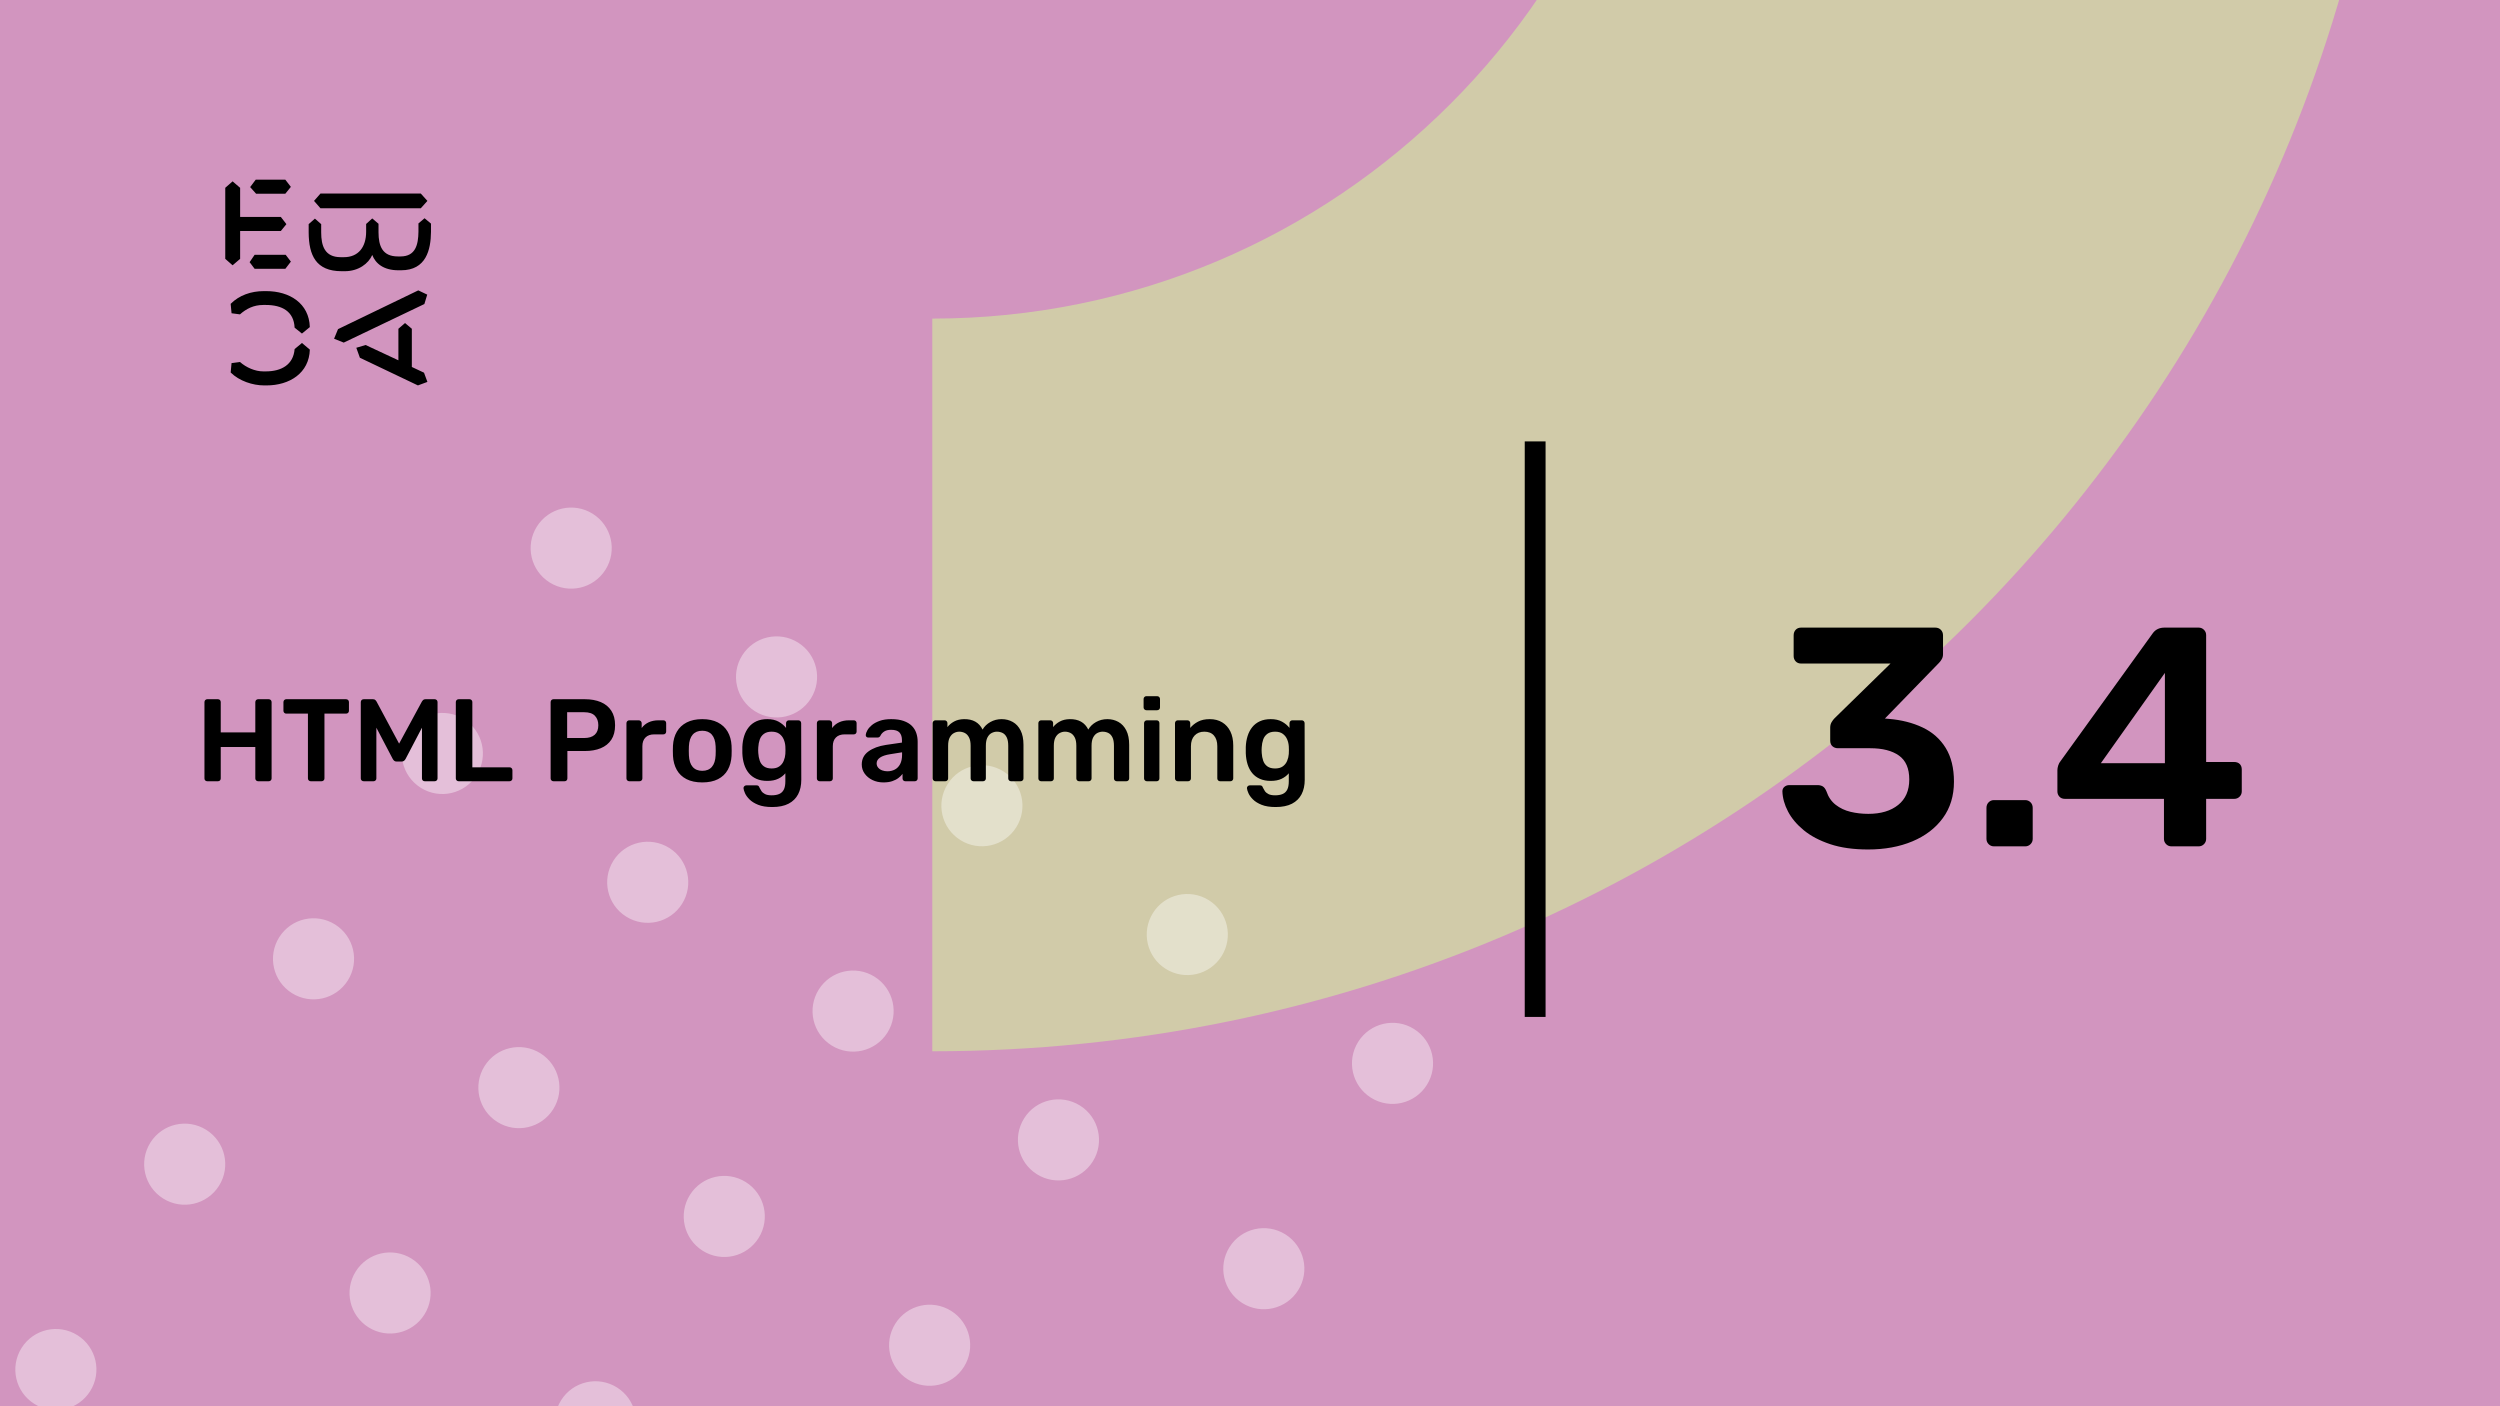 <svg xmlns="http://www.w3.org/2000/svg" version="1.1" xmlns:xlink="http://www.w3.org/1999/xlink" xmlns:svgjs="http://svgjs.dev/svgjs" viewBox="0 0 1920 1080" id="hidden-cover-svg"><g><rect width="1920" height="1080" fill="#d295bf"/></g><g fill="#d1cba9"><path d="M716 244.687C1027.07 244.687 1278.69 -7.552 1278.69 -318L1842 -318C1842 303.522 1338.15 807.374 716 807.374L716 244.687Z"/></g><g fill="#ffffff" opacity="0.4"><path d="M59.455 1025.44C74.036 1034.58 78.43 1053.77 69.284 1068.35C60.138 1082.93 40.95 1087.32 26.37 1078.18C11.789 1069.03 7.395 1049.85 16.541 1035.27C25.687 1020.69 44.875 1016.29 59.455 1025.44ZM115.48 877.553C106.334 892.133 110.729 911.319 125.309 920.464C139.89 929.608 159.077 925.213 168.224 910.634C177.37 896.054 172.975 876.869 158.395 867.724C143.815 858.579 124.627 862.974 115.48 877.553ZM214.42 719.84C205.274 734.42 209.668 753.605 224.249 762.75C238.829 771.895 258.017 767.5 267.163 752.921C276.31 738.341 271.915 719.155 257.335 710.01C242.754 700.865 223.566 705.26 214.42 719.84ZM313.36 562.127C304.213 576.706 308.608 595.892 323.188 605.037C337.769 614.182 356.956 609.787 366.103 595.207C375.249 580.628 370.855 561.442 356.274 552.297C341.694 543.152 322.506 547.547 313.36 562.127ZM412.299 404.414C403.153 418.993 407.547 438.179 422.128 447.324C436.708 456.469 455.896 452.074 465.042 437.494C474.189 422.915 469.794 403.729 455.214 394.584C440.633 385.439 421.446 389.834 412.299 404.414ZM174.263 1134.19C165.117 1148.77 169.512 1167.96 184.092 1177.1C198.673 1186.25 217.86 1181.85 227.007 1167.27C236.153 1152.69 231.758 1133.51 217.178 1124.36C202.597 1115.22 183.41 1119.61 174.263 1134.19ZM273.203 976.477C264.056 991.057 268.451 1010.24 283.032 1019.39C297.612 1028.53 316.8 1024.14 325.946 1009.56C335.093 994.979 330.698 975.792 316.117 966.648C301.537 957.503 282.349 961.898 273.203 976.477ZM372.143 818.764C362.996 833.344 367.391 852.53 381.971 861.675C396.552 870.82 415.739 866.425 424.886 851.845C434.032 837.266 429.638 818.08 415.057 808.935C400.477 799.79 381.289 804.185 372.143 818.764ZM471.082 661.051C461.936 675.631 466.33 694.817 480.911 703.962C495.491 713.106 514.679 708.711 523.825 694.132C532.972 679.552 528.577 660.367 513.997 651.222C499.416 642.077 480.228 646.472 471.082 661.051ZM570.022 503.338C560.875 517.918 565.27 537.103 579.85 546.248C594.431 555.393 613.619 550.998 622.765 536.419C631.911 521.839 627.517 502.653 612.936 493.508C598.356 484.363 579.168 488.758 570.022 503.338ZM331.986 1233.11C322.84 1247.69 327.234 1266.88 341.815 1276.03C356.395 1285.17 375.583 1280.78 384.729 1266.2C393.875 1251.62 389.481 1232.43 374.9 1223.29C360.32 1214.14 341.132 1218.54 331.986 1233.11ZM430.925 1075.4C421.779 1089.98 426.174 1109.17 440.754 1118.31C455.335 1127.46 474.522 1123.06 483.669 1108.48C492.815 1093.9 488.42 1074.72 473.84 1065.57C459.26 1056.43 440.072 1060.82 430.925 1075.4ZM529.865 917.688C520.719 932.268 525.113 951.454 539.694 960.599C554.274 969.744 573.462 965.349 582.608 950.77C591.755 936.19 587.36 917.004 572.78 907.859C558.199 898.714 539.011 903.109 529.865 917.688ZM628.805 759.976C619.658 774.555 624.053 793.741 638.633 802.886C653.214 812.031 672.402 807.636 681.548 793.056C690.694 778.477 686.3 759.291 671.719 750.146C657.139 741.001 637.951 745.396 628.805 759.976ZM727.744 602.263C718.598 616.842 722.992 636.028 737.573 645.173C752.153 654.318 771.341 649.923 780.487 635.343C789.634 620.764 785.239 601.578 770.659 592.433C756.078 583.288 736.787 587.707 727.744 602.263ZM489.708 1332.04C480.562 1346.62 484.957 1365.81 499.537 1374.95C514.118 1384.1 533.305 1379.7 542.452 1365.12C551.598 1350.54 547.203 1331.35 532.623 1322.21C518.042 1313.06 498.855 1317.46 489.708 1332.04ZM588.648 1174.33C579.502 1188.91 583.896 1208.09 598.477 1217.24C613.057 1226.38 632.245 1221.99 641.391 1207.41C650.538 1192.83 646.143 1173.64 631.563 1164.5C616.982 1155.35 597.794 1159.75 588.648 1174.33ZM687.587 1016.61C678.441 1031.19 682.836 1050.38 697.416 1059.52C711.997 1068.67 731.185 1064.27 740.331 1049.69C749.477 1035.11 745.083 1015.93 730.502 1006.78C715.922 997.638 696.734 1002.03 687.587 1016.61ZM786.527 858.9C777.381 873.479 781.775 892.666 796.356 901.811C810.936 910.956 830.124 906.561 839.27 891.981C848.417 877.401 844.022 858.215 829.442 849.07C814.861 839.925 795.57 844.344 786.527 858.9ZM885.467 701.187C876.32 715.767 880.715 734.952 895.295 744.097C909.876 753.242 929.064 748.847 938.21 734.268C947.356 719.688 942.962 700.502 928.381 691.357C913.801 682.212 894.51 686.631 885.467 701.187ZM647.431 1430.96C638.285 1445.54 642.679 1464.73 657.26 1473.87C671.84 1483.02 691.028 1478.62 700.174 1464.05C709.321 1449.47 704.926 1430.28 690.345 1421.13C675.765 1411.99 656.577 1416.38 647.431 1430.96ZM746.37 1273.25C737.224 1287.83 741.619 1307.02 756.199 1316.16C770.78 1325.31 789.967 1320.91 799.114 1306.33C808.26 1291.75 803.866 1272.57 789.285 1263.42C774.705 1254.28 755.517 1258.67 746.37 1273.25ZM845.31 1115.54C836.164 1130.12 840.558 1149.3 855.139 1158.45C869.719 1167.59 888.907 1163.2 898.053 1148.62C907.2 1134.04 902.805 1114.85 888.225 1105.71C873.644 1096.56 854.353 1100.98 845.31 1115.54ZM944.25 957.824C935.103 972.404 939.498 991.59 954.078 1000.74C968.659 1009.88 987.847 1005.49 996.993 990.905C1006.14 976.326 1001.74 957.14 987.164 947.995C972.584 938.85 953.293 943.268 944.25 957.824ZM1043.09 800.135C1033.94 814.714 1038.33 833.901 1052.91 843.046C1067.5 852.19 1086.68 847.795 1095.83 833.216C1104.98 818.636 1100.58 799.45 1086 790.305C1071.52 781.136 1052.23 785.555 1043.09 800.135Z"/></g><g><path d="M178.635 139.281L184.422 144.246V166.626H215.704L219.958 172.147L215.69 177.397H184.422V198.795L178.635 203.747L173 198.795V144.232L178.635 139.281ZM195.554 195.68H219.406L223.397 200.915L219.143 206.45H195.554L191.7 201.342L195.554 195.68ZM196.382 138H219.129L223.383 143.52L219.129 148.77H196.659L192.115 143.677L196.382 138ZM323.155 148.628L328.251 154.291L323.155 159.968H246.13L241.172 154.291L246.13 148.628H323.155ZM237.043 172.147L241.849 167.893L246.669 172.147V178.393C246.669 188.879 249.417 197.515 261.668 197.515H264.14C275.147 197.515 281.197 189.86 281.197 177.952V172.005L285.879 167.75L290.699 171.862V178.379C290.699 189.007 293.723 196.946 305.56 196.946H307.618C319.178 196.946 321.235 187.869 321.373 177.952V171.578L326.056 167.608L331 171.72V178.094C330.862 191.838 327.285 207.574 308.032 207.574H305.974C294.552 207.574 288.365 202.324 285.892 195.808C283.006 202.466 275.299 208.286 264.844 208.286H262.358C242.553 208.286 237.194 195.964 237.056 178.663V172.147H237.043ZM276.391 274.744L273.642 267.089L280.796 264.969L305.974 276.721V252.491L311.07 248.095L316.291 252.491V281.829L325.641 286.226L328.251 293.311L320.959 296L276.391 274.744ZM321.235 223.011L328.113 226.27L325.917 233.497L264.002 263.119L256.571 260.146L259.596 252.776L321.235 223.011ZM231.905 263.404L237.954 268.512C237.402 286.51 222.403 296 204.669 296H202.874C194.062 296 183.759 292.6 177.157 286.083L177.834 278.855L184.298 278.002C189.118 282.256 195.858 285.229 202.183 285.229H204.117C216.091 285.229 225.303 280.136 226.27 268.085L231.905 263.404ZM226.256 251.638C225.704 239.16 216.629 234.209 204.103 234.209H202.169C194.739 234.209 189.104 237.182 184.284 241.436L177.834 240.583L177.143 233.355C183.745 226.696 192.957 223.58 202.597 223.58H204.517C222.403 223.58 237.402 232.942 237.94 251.211L231.891 256.176L226.256 251.638Z" fill="#000000"/></g><path d="M1171 781L1171 339L1187 339L1187 781L1171 781Z" fill="#000000"/><g fill="#000000" id="info-group"><path d="M167.37 600L159.18 600Q158.28 600 157.65 599.415Q157.02 598.83 157.02 597.84L157.02 597.84L157.02 539.25Q157.02 538.26 157.65 537.63Q158.28 537 159.18 537L159.18 537L167.37 537Q168.36 537 168.945 537.63Q169.53 538.26 169.53 539.25L169.53 539.25L169.53 562.47L196.08 562.47L196.08 539.25Q196.08 538.26 196.71 537.63Q197.34 537 198.24 537L198.24 537L206.34 537Q207.33 537 207.96 537.63Q208.59 538.26 208.59 539.25L208.59 539.25L208.59 597.84Q208.59 598.74 207.96 599.37Q207.33 600 206.34 600L206.34 600L198.24 600Q197.34 600 196.71 599.37Q196.08 598.74 196.08 597.84L196.08 597.84L196.08 573.72L169.53 573.72L169.53 597.84Q169.53 598.74 168.945 599.37Q168.36 600 167.37 600L167.37 600ZM246.93 600L238.65 600Q237.75 600 237.12 599.37Q236.49 598.74 236.49 597.84L236.49 597.84L236.49 548.07L219.84 548.07Q218.94 548.07 218.31 547.44Q217.68 546.81 217.68 545.91L217.68 545.91L217.68 539.25Q217.68 538.26 218.31 537.63Q218.94 537 219.84 537L219.84 537L265.74 537Q266.73 537 267.36 537.63Q267.99 538.26 267.99 539.25L267.99 539.25L267.99 545.91Q267.99 546.81 267.36 547.44Q266.73 548.07 265.74 548.07L265.74 548.07L249.18 548.07L249.18 597.84Q249.18 598.74 248.55 599.37Q247.92 600 246.93 600L246.93 600ZM286.89 600L279.33 600Q278.34 600 277.71 599.37Q277.08 598.74 277.08 597.84L277.08 597.84L277.08 539.25Q277.08 538.26 277.71 537.63Q278.34 537 279.33 537L279.33 537L286.44 537Q287.7 537 288.33 537.675Q288.96 538.35 289.14 538.71L289.14 538.71L306.51 571.11L324.06 538.71Q324.24 538.35 324.87 537.675Q325.5 537 326.76 537L326.76 537L333.78 537Q334.77 537 335.4 537.63Q336.03 538.26 336.03 539.25L336.03 539.25L336.03 597.84Q336.03 598.74 335.4 599.37Q334.77 600 333.78 600L333.78 600L326.22 600Q325.23 600 324.645 599.37Q324.06 598.74 324.06 597.84L324.06 597.84L324.06 558.87L311.46 582.9Q311.01 583.71 310.29 584.295Q309.57 584.88 308.4 584.88L308.4 584.88L304.71 584.88Q303.45 584.88 302.775 584.295Q302.1 583.71 301.65 582.9L301.65 582.9L289.05 558.87L289.05 597.84Q289.05 598.74 288.42 599.37Q287.79 600 286.89 600L286.89 600ZM391.29 600L352.23 600Q351.33 600 350.7 599.37Q350.07 598.74 350.07 597.84L350.07 597.84L350.07 539.16Q350.07 538.26 350.7 537.63Q351.33 537 352.23 537L352.23 537L360.6 537Q361.5 537 362.13 537.63Q362.76 538.26 362.76 539.16L362.76 539.16L362.76 589.29L391.29 589.29Q392.28 589.29 392.91 589.92Q393.54 590.55 393.54 591.54L393.54 591.54L393.54 597.84Q393.54 598.74 392.91 599.37Q392.28 600 391.29 600L391.29 600ZM433.59 600L425.04 600Q424.14 600 423.51 599.37Q422.88 598.74 422.88 597.84L422.88 597.84L422.88 539.25Q422.88 538.26 423.51 537.63Q424.14 537 425.04 537L425.04 537L449.16 537Q456.18 537 461.4 539.205Q466.62 541.41 469.5 545.865Q472.38 550.32 472.38 556.98L472.38 556.98Q472.38 563.73 469.5 568.095Q466.62 572.46 461.4 574.62Q456.18 576.78 449.16 576.78L449.16 576.78L435.75 576.78L435.75 597.84Q435.75 598.74 435.165 599.37Q434.58 600 433.59 600L433.59 600ZM435.57 546.99L435.57 566.79L448.71 566.79Q453.93 566.79 456.72 564.315Q459.51 561.84 459.51 556.98L459.51 556.98Q459.51 552.48 456.9 549.735Q454.29 546.99 448.71 546.99L448.71 546.99L435.57 546.99ZM491.1 600L483.27 600Q482.37 600 481.74 599.37Q481.11 598.74 481.11 597.84L481.11 597.84L481.11 555.45Q481.11 554.46 481.74 553.83Q482.37 553.2 483.27 553.2L483.27 553.2L490.56 553.2Q491.46 553.2 492.135 553.83Q492.81 554.46 492.81 555.45L492.81 555.45L492.81 559.14Q494.88 556.26 498.165 554.73Q501.45 553.2 505.77 553.2L505.77 553.2L509.46 553.2Q510.45 553.2 511.035 553.83Q511.62 554.46 511.62 555.36L511.62 555.36L511.62 561.84Q511.62 562.74 511.035 563.37Q510.45 564 509.46 564L509.46 564L502.44 564Q498.12 564 495.735 566.385Q493.35 568.77 493.35 573.09L493.35 573.09L493.35 597.84Q493.35 598.74 492.72 599.37Q492.09 600 491.1 600L491.1 600ZM539.34 600.9L539.34 600.9Q532.14 600.9 527.235 598.38Q522.33 595.86 519.765 591.27Q517.2 586.68 516.84 580.56L516.84 580.56Q516.75 578.94 516.75 576.6Q516.75 574.26 516.84 572.64L516.84 572.64Q517.2 566.43 519.855 561.885Q522.51 557.34 527.415 554.82Q532.32 552.3 539.34 552.3L539.34 552.3Q546.36 552.3 551.265 554.82Q556.17 557.34 558.825 561.885Q561.48 566.43 561.84 572.64L561.84 572.64Q561.93 574.26 561.93 576.6Q561.93 578.94 561.84 580.56L561.84 580.56Q561.48 586.68 558.915 591.27Q556.35 595.86 551.445 598.38Q546.54 600.9 539.34 600.9ZM539.34 591.99L539.34 591.99Q544.11 591.99 546.72 588.975Q549.33 585.96 549.6 580.11L549.6 580.11Q549.69 578.76 549.69 576.6Q549.69 574.44 549.6 573.09L549.6 573.09Q549.33 567.24 546.72 564.225Q544.11 561.21 539.34 561.21L539.34 561.21Q534.57 561.21 531.96 564.225Q529.35 567.24 529.08 573.09L529.08 573.09Q528.99 574.44 528.99 576.6Q528.99 578.76 529.08 580.11L529.08 580.11Q529.35 585.96 531.96 588.975Q534.57 591.99 539.34 591.99ZM593.07 619.8L593.07 619.8Q586.5 619.8 582.27 618.09Q578.04 616.38 575.61 613.95Q573.18 611.52 572.145 609.135Q571.11 606.75 571.02 605.4L571.02 605.4Q570.93 604.5 571.605 603.825Q572.28 603.15 573.18 603.15L573.18 603.15L581.01 603.15Q581.91 603.15 582.45 603.555Q582.99 603.96 583.35 605.04L583.35 605.04Q583.89 606.21 584.79 607.56Q585.69 608.91 587.535 609.855Q589.38 610.8 592.62 610.8L592.62 610.8Q596.04 610.8 598.38 609.81Q600.72 608.82 601.935 606.48Q603.15 604.14 603.15 600L603.15 600L603.15 593.88Q600.99 596.49 597.615 598.11Q594.24 599.73 589.29 599.73L589.29 599.73Q584.52 599.73 580.965 598.155Q577.41 596.58 575.07 593.745Q572.73 590.91 571.515 587.04Q570.3 583.17 570.12 578.49L570.12 578.49Q570.03 576.06 570.12 573.63L570.12 573.63Q570.3 569.13 571.515 565.26Q572.73 561.39 575.07 558.465Q577.41 555.54 580.965 553.92Q584.52 552.3 589.29 552.3L589.29 552.3Q594.42 552.3 597.93 554.235Q601.44 556.17 603.69 559.05L603.69 559.05L603.69 555.45Q603.69 554.46 604.32 553.83Q604.95 553.2 605.85 553.2L605.85 553.2L613.14 553.2Q614.04 553.2 614.67 553.83Q615.3 554.46 615.3 555.45L615.3 555.45L615.39 598.83Q615.39 605.31 612.96 609.99Q610.53 614.67 605.625 617.235Q600.72 619.8 593.07 619.8ZM592.62 590.19L592.62 590.19Q596.31 590.19 598.56 588.57Q600.81 586.95 601.89 584.34Q602.97 581.73 603.15 579.03L603.15 579.03Q603.24 577.86 603.24 576.06Q603.24 574.26 603.15 573.18L603.15 573.18Q602.97 570.39 601.89 567.825Q600.81 565.26 598.56 563.595Q596.31 561.93 592.62 561.93L592.62 561.93Q588.93 561.93 586.68 563.595Q584.43 565.26 583.485 567.96Q582.54 570.66 582.36 573.9L582.36 573.9Q582.18 576.06 582.36 578.31L582.36 578.31Q582.54 581.46 583.485 584.205Q584.43 586.95 586.68 588.57Q588.93 590.19 592.62 590.19ZM637.35 600L629.52 600Q628.62 600 627.99 599.37Q627.36 598.74 627.36 597.84L627.36 597.84L627.36 555.45Q627.36 554.46 627.99 553.83Q628.62 553.2 629.52 553.2L629.52 553.2L636.81 553.2Q637.71 553.2 638.385 553.83Q639.06 554.46 639.06 555.45L639.06 555.45L639.06 559.14Q641.13 556.26 644.415 554.73Q647.7 553.2 652.02 553.2L652.02 553.2L655.71 553.2Q656.7 553.2 657.285 553.83Q657.87 554.46 657.87 555.36L657.87 555.36L657.87 561.84Q657.87 562.74 657.285 563.37Q656.7 564 655.71 564L655.71 564L648.69 564Q644.37 564 641.985 566.385Q639.6 568.77 639.6 573.09L639.6 573.09L639.6 597.84Q639.6 598.74 638.97 599.37Q638.34 600 637.35 600L637.35 600ZM678.48 600.9L678.48 600.9Q673.8 600.9 670.02 599.055Q666.24 597.21 664.035 594.105Q661.83 591 661.83 587.13L661.83 587.13Q661.83 580.83 666.96 577.095Q672.09 573.36 680.37 572.1L680.37 572.1L692.7 570.3L692.7 568.41Q692.7 564.63 690.81 562.56Q688.92 560.49 684.33 560.49L684.33 560.49Q681.09 560.49 679.065 561.795Q677.04 563.1 676.05 565.26L676.05 565.26Q675.33 566.43 673.98 566.43L673.98 566.43L666.87 566.43Q665.88 566.43 665.385 565.89Q664.89 565.35 664.89 564.45L664.89 564.45Q664.98 563.01 666.105 560.94Q667.23 558.87 669.525 556.935Q671.82 555 675.51 553.65Q679.2 552.3 684.42 552.3L684.42 552.3Q690.09 552.3 694.005 553.695Q697.92 555.09 700.26 557.43Q702.6 559.77 703.68 562.92Q704.76 566.07 704.76 569.58L704.76 569.58L704.76 597.84Q704.76 598.74 704.13 599.37Q703.5 600 702.6 600L702.6 600L695.31 600Q694.32 600 693.735 599.37Q693.15 598.74 693.15 597.84L693.15 597.84L693.15 594.33Q691.98 595.95 690 597.48Q688.02 599.01 685.185 599.955Q682.35 600.9 678.48 600.9ZM681.54 592.35L681.54 592.35Q684.69 592.35 687.255 591Q689.82 589.65 691.305 586.815Q692.79 583.98 692.79 579.66L692.79 579.66L692.79 577.77L683.79 579.21Q678.48 580.02 675.87 581.82Q673.26 583.62 673.26 586.23L673.26 586.23Q673.26 588.21 674.475 589.605Q675.69 591 677.58 591.675Q679.47 592.35 681.54 592.35ZM726 600L718.44 600Q717.54 600 716.91 599.37Q716.28 598.74 716.28 597.84L716.28 597.84L716.28 555.36Q716.28 554.46 716.91 553.83Q717.54 553.2 718.44 553.2L718.44 553.2L725.46 553.2Q726.36 553.2 726.99 553.83Q727.62 554.46 727.62 555.36L727.62 555.36L727.62 558.42Q729.51 555.9 732.705 554.145Q735.9 552.39 740.31 552.3L740.31 552.3Q750.57 552.12 754.62 560.31L754.62 560.31Q756.69 556.71 760.605 554.505Q764.52 552.3 769.29 552.3L769.29 552.3Q773.97 552.3 777.795 554.46Q781.62 556.62 783.825 560.985Q786.03 565.35 786.03 572.01L786.03 572.01L786.03 597.84Q786.03 598.74 785.4 599.37Q784.77 600 783.87 600L783.87 600L776.49 600Q775.59 600 774.96 599.37Q774.33 598.74 774.33 597.84L774.33 597.84L774.33 572.73Q774.33 568.68 773.16 566.295Q771.99 563.91 770.01 562.92Q768.03 561.93 765.6 561.93L765.6 561.93Q763.62 561.93 761.64 562.92Q759.66 563.91 758.4 566.295Q757.14 568.68 757.14 572.73L757.14 572.73L757.14 597.84Q757.14 598.74 756.51 599.37Q755.88 600 754.98 600L754.98 600L747.6 600Q746.7 600 746.07 599.37Q745.44 598.74 745.44 597.84L745.44 597.84L745.44 572.73Q745.44 568.68 744.18 566.295Q742.92 563.91 740.94 562.92Q738.96 561.93 736.71 561.93L736.71 561.93Q734.64 561.93 732.66 562.965Q730.68 564 729.42 566.34Q728.16 568.68 728.16 572.73L728.16 572.73L728.16 597.84Q728.16 598.74 727.53 599.37Q726.9 600 726 600L726 600ZM807.18 600L799.62 600Q798.72 600 798.09 599.37Q797.46 598.74 797.46 597.84L797.46 597.84L797.46 555.36Q797.46 554.46 798.09 553.83Q798.72 553.2 799.62 553.2L799.62 553.2L806.64 553.2Q807.54 553.2 808.17 553.83Q808.8 554.46 808.8 555.36L808.8 555.36L808.8 558.42Q810.69 555.9 813.885 554.145Q817.08 552.39 821.49 552.3L821.49 552.3Q831.75 552.12 835.8 560.31L835.8 560.31Q837.87 556.71 841.785 554.505Q845.7 552.3 850.47 552.3L850.47 552.3Q855.15 552.3 858.975 554.46Q862.8 556.62 865.005 560.985Q867.21 565.35 867.21 572.01L867.21 572.01L867.21 597.84Q867.21 598.74 866.58 599.37Q865.95 600 865.05 600L865.05 600L857.67 600Q856.77 600 856.14 599.37Q855.51 598.74 855.51 597.84L855.51 597.84L855.51 572.73Q855.51 568.68 854.34 566.295Q853.17 563.91 851.19 562.92Q849.21 561.93 846.78 561.93L846.78 561.93Q844.8 561.93 842.82 562.92Q840.84 563.91 839.58 566.295Q838.32 568.68 838.32 572.73L838.32 572.73L838.32 597.84Q838.32 598.74 837.69 599.37Q837.06 600 836.16 600L836.16 600L828.78 600Q827.88 600 827.25 599.37Q826.62 598.74 826.62 597.84L826.62 597.84L826.62 572.73Q826.62 568.68 825.36 566.295Q824.1 563.91 822.12 562.92Q820.14 561.93 817.89 561.93L817.89 561.93Q815.82 561.93 813.84 562.965Q811.86 564 810.6 566.34Q809.34 568.68 809.34 572.73L809.34 572.73L809.34 597.84Q809.34 598.74 808.71 599.37Q808.08 600 807.18 600L807.18 600ZM888.27 600L880.8 600Q879.9 600 879.27 599.37Q878.64 598.74 878.64 597.84L878.64 597.84L878.64 555.36Q878.64 554.46 879.27 553.83Q879.9 553.2 880.8 553.2L880.8 553.2L888.27 553.2Q889.26 553.2 889.845 553.83Q890.43 554.46 890.43 555.36L890.43 555.36L890.43 597.84Q890.43 598.74 889.845 599.37Q889.26 600 888.27 600L888.27 600ZM888.63 545.46L880.44 545.46Q879.54 545.46 878.91 544.83Q878.28 544.2 878.28 543.3L878.28 543.3L878.28 536.82Q878.28 535.92 878.91 535.29Q879.54 534.66 880.44 534.66L880.44 534.66L888.63 534.66Q889.62 534.66 890.25 535.29Q890.88 535.92 890.88 536.82L890.88 536.82L890.88 543.3Q890.88 544.2 890.25 544.83Q889.62 545.46 888.63 545.46L888.63 545.46ZM912.48 600L904.56 600Q903.66 600 903.03 599.37Q902.4 598.74 902.4 597.84L902.4 597.84L902.4 555.36Q902.4 554.46 903.03 553.83Q903.66 553.2 904.56 553.2L904.56 553.2L911.94 553.2Q912.84 553.2 913.47 553.83Q914.1 554.46 914.1 555.36L914.1 555.36L914.1 559.05Q916.44 556.17 920.085 554.235Q923.73 552.3 929.13 552.3L929.13 552.3Q934.62 552.3 938.67 554.775Q942.72 557.25 944.925 561.75Q947.13 566.25 947.13 572.55L947.13 572.55L947.13 597.84Q947.13 598.74 946.5 599.37Q945.87 600 944.97 600L944.97 600L937.05 600Q936.15 600 935.52 599.37Q934.89 598.74 934.89 597.84L934.89 597.84L934.89 573.09Q934.89 567.87 932.325 564.9Q929.76 561.93 924.9 561.93L924.9 561.93Q920.22 561.93 917.43 564.9Q914.64 567.87 914.64 573.09L914.64 573.09L914.64 597.84Q914.64 598.74 914.01 599.37Q913.38 600 912.48 600L912.48 600ZM979.71 619.8L979.71 619.8Q973.14 619.8 968.91 618.09Q964.68 616.38 962.25 613.95Q959.82 611.52 958.785 609.135Q957.75 606.75 957.66 605.4L957.66 605.4Q957.57 604.5 958.245 603.825Q958.92 603.15 959.82 603.15L959.82 603.15L967.65 603.15Q968.55 603.15 969.09 603.555Q969.63 603.96 969.99 605.04L969.99 605.04Q970.53 606.21 971.43 607.56Q972.33 608.91 974.175 609.855Q976.02 610.8 979.26 610.8L979.26 610.8Q982.68 610.8 985.02 609.81Q987.36 608.82 988.575 606.48Q989.79 604.14 989.79 600L989.79 600L989.79 593.88Q987.63 596.49 984.255 598.11Q980.88 599.73 975.93 599.73L975.93 599.73Q971.16 599.73 967.605 598.155Q964.05 596.58 961.71 593.745Q959.37 590.91 958.155 587.04Q956.94 583.17 956.76 578.49L956.76 578.49Q956.67 576.06 956.76 573.63L956.76 573.63Q956.94 569.13 958.155 565.26Q959.37 561.39 961.71 558.465Q964.05 555.54 967.605 553.92Q971.16 552.3 975.93 552.3L975.93 552.3Q981.06 552.3 984.57 554.235Q988.08 556.17 990.33 559.05L990.33 559.05L990.33 555.45Q990.33 554.46 990.96 553.83Q991.59 553.2 992.49 553.2L992.49 553.2L999.78 553.2Q1000.68 553.2 1001.31 553.83Q1001.94 554.46 1001.94 555.45L1001.94 555.45L1002.03 598.83Q1002.03 605.31 999.6 609.99Q997.17 614.67 992.265 617.235Q987.36 619.8 979.71 619.8ZM979.26 590.19L979.26 590.19Q982.95 590.19 985.2 588.57Q987.45 586.95 988.53 584.34Q989.61 581.73 989.79 579.03L989.79 579.03Q989.88 577.86 989.88 576.06Q989.88 574.26 989.79 573.18L989.79 573.18Q989.61 570.39 988.53 567.825Q987.45 565.26 985.2 563.595Q982.95 561.93 979.26 561.93L979.26 561.93Q975.57 561.93 973.32 563.595Q971.07 565.26 970.125 567.96Q969.18 570.66 969 573.9L969 573.9Q968.82 576.06 969 578.31L969 578.31Q969.18 581.46 970.125 584.205Q971.07 586.95 973.32 588.57Q975.57 590.19 979.26 590.19Z" id="title"/><path d="M1434.64 652.4L1434.64 652.4Q1417.84 652.4 1405.6 648.32Q1393.36 644.24 1385.32 637.64Q1377.28 631.04 1373.2 623.24Q1369.12 615.44 1368.88 607.76L1368.88 607.76Q1368.88 605.6 1370.44 604.28Q1372 602.96 1374.16 602.96L1374.16 602.96L1395.76 602.96Q1398.16 602.96 1399.84 603.92Q1401.52 604.88 1402.72 607.76L1402.72 607.76Q1404.88 614.24 1409.8 618.08Q1414.72 621.92 1421.2 623.48Q1427.68 625.04 1434.88 625.04L1434.88 625.04Q1449.28 625.04 1457.8 618.2Q1466.32 611.36 1466.32 598.64L1466.32 598.64Q1466.32 585.92 1458.4 580.28Q1450.48 574.64 1436.32 574.64L1436.32 574.64L1411.6 574.64Q1408.96 574.64 1407.28 573.08Q1405.6 571.52 1405.6 568.88L1405.6 568.88L1405.6 558.8Q1405.6 556.4 1406.68 554.6Q1407.76 552.8 1408.96 551.6L1408.96 551.6L1451.92 509.6L1383.28 509.6Q1380.64 509.6 1379.08 507.92Q1377.52 506.24 1377.52 503.84L1377.52 503.84L1377.52 488Q1377.52 485.36 1379.08 483.68Q1380.64 482 1383.28 482L1383.28 482L1486.24 482Q1488.88 482 1490.56 483.68Q1492.24 485.36 1492.24 488L1492.24 488L1492.24 502.4Q1492.24 504.56 1491.28 506.24Q1490.32 507.92 1489.12 509.12L1489.12 509.12L1447.6 551.84L1450.48 552.08Q1465.12 553.28 1476.52 558.68Q1487.92 564.08 1494.28 574.4Q1500.64 584.72 1500.64 600.32L1500.64 600.32Q1500.64 616.64 1492.12 628.28Q1483.6 639.92 1468.72 646.16Q1453.84 652.4 1434.64 652.4ZM1555.36 650L1531.36 650Q1528.96 650 1527.28 648.32Q1525.6 646.64 1525.6 644.24L1525.6 644.24L1525.6 620.48Q1525.6 617.84 1527.28 616.16Q1528.96 614.48 1531.36 614.48L1531.36 614.48L1555.36 614.48Q1557.76 614.48 1559.44 616.16Q1561.12 617.84 1561.12 620.48L1561.12 620.48L1561.12 644.24Q1561.12 646.64 1559.44 648.32Q1557.76 650 1555.36 650L1555.36 650ZM1688.56 650L1667.68 650Q1665.28 650 1663.6 648.32Q1661.92 646.64 1661.92 644.24L1661.92 644.24L1661.92 613.52L1585.84 613.52Q1583.2 613.52 1581.64 611.84Q1580.08 610.16 1580.08 607.76L1580.08 607.76L1580.08 591.44Q1580.08 590 1580.68 587.96Q1581.28 585.92 1582.72 584.24L1582.72 584.24L1653.52 486.08Q1656.64 482 1662.4 482L1662.4 482L1688.56 482Q1690.96 482 1692.64 483.68Q1694.32 485.36 1694.32 487.76L1694.32 487.76L1694.32 585.2L1715.68 585.2Q1718.56 585.2 1720.12 586.76Q1721.68 588.32 1721.68 590.96L1721.68 590.96L1721.68 607.76Q1721.68 610.16 1720 611.84Q1718.32 613.52 1715.92 613.52L1715.92 613.52L1694.32 613.52L1694.32 644.24Q1694.32 646.64 1692.64 648.32Q1690.96 650 1688.56 650L1688.56 650ZM1662.64 516.8L1613.44 586.16L1662.64 586.16L1662.64 516.8Z" id="lecture-full-number"/></g></svg>